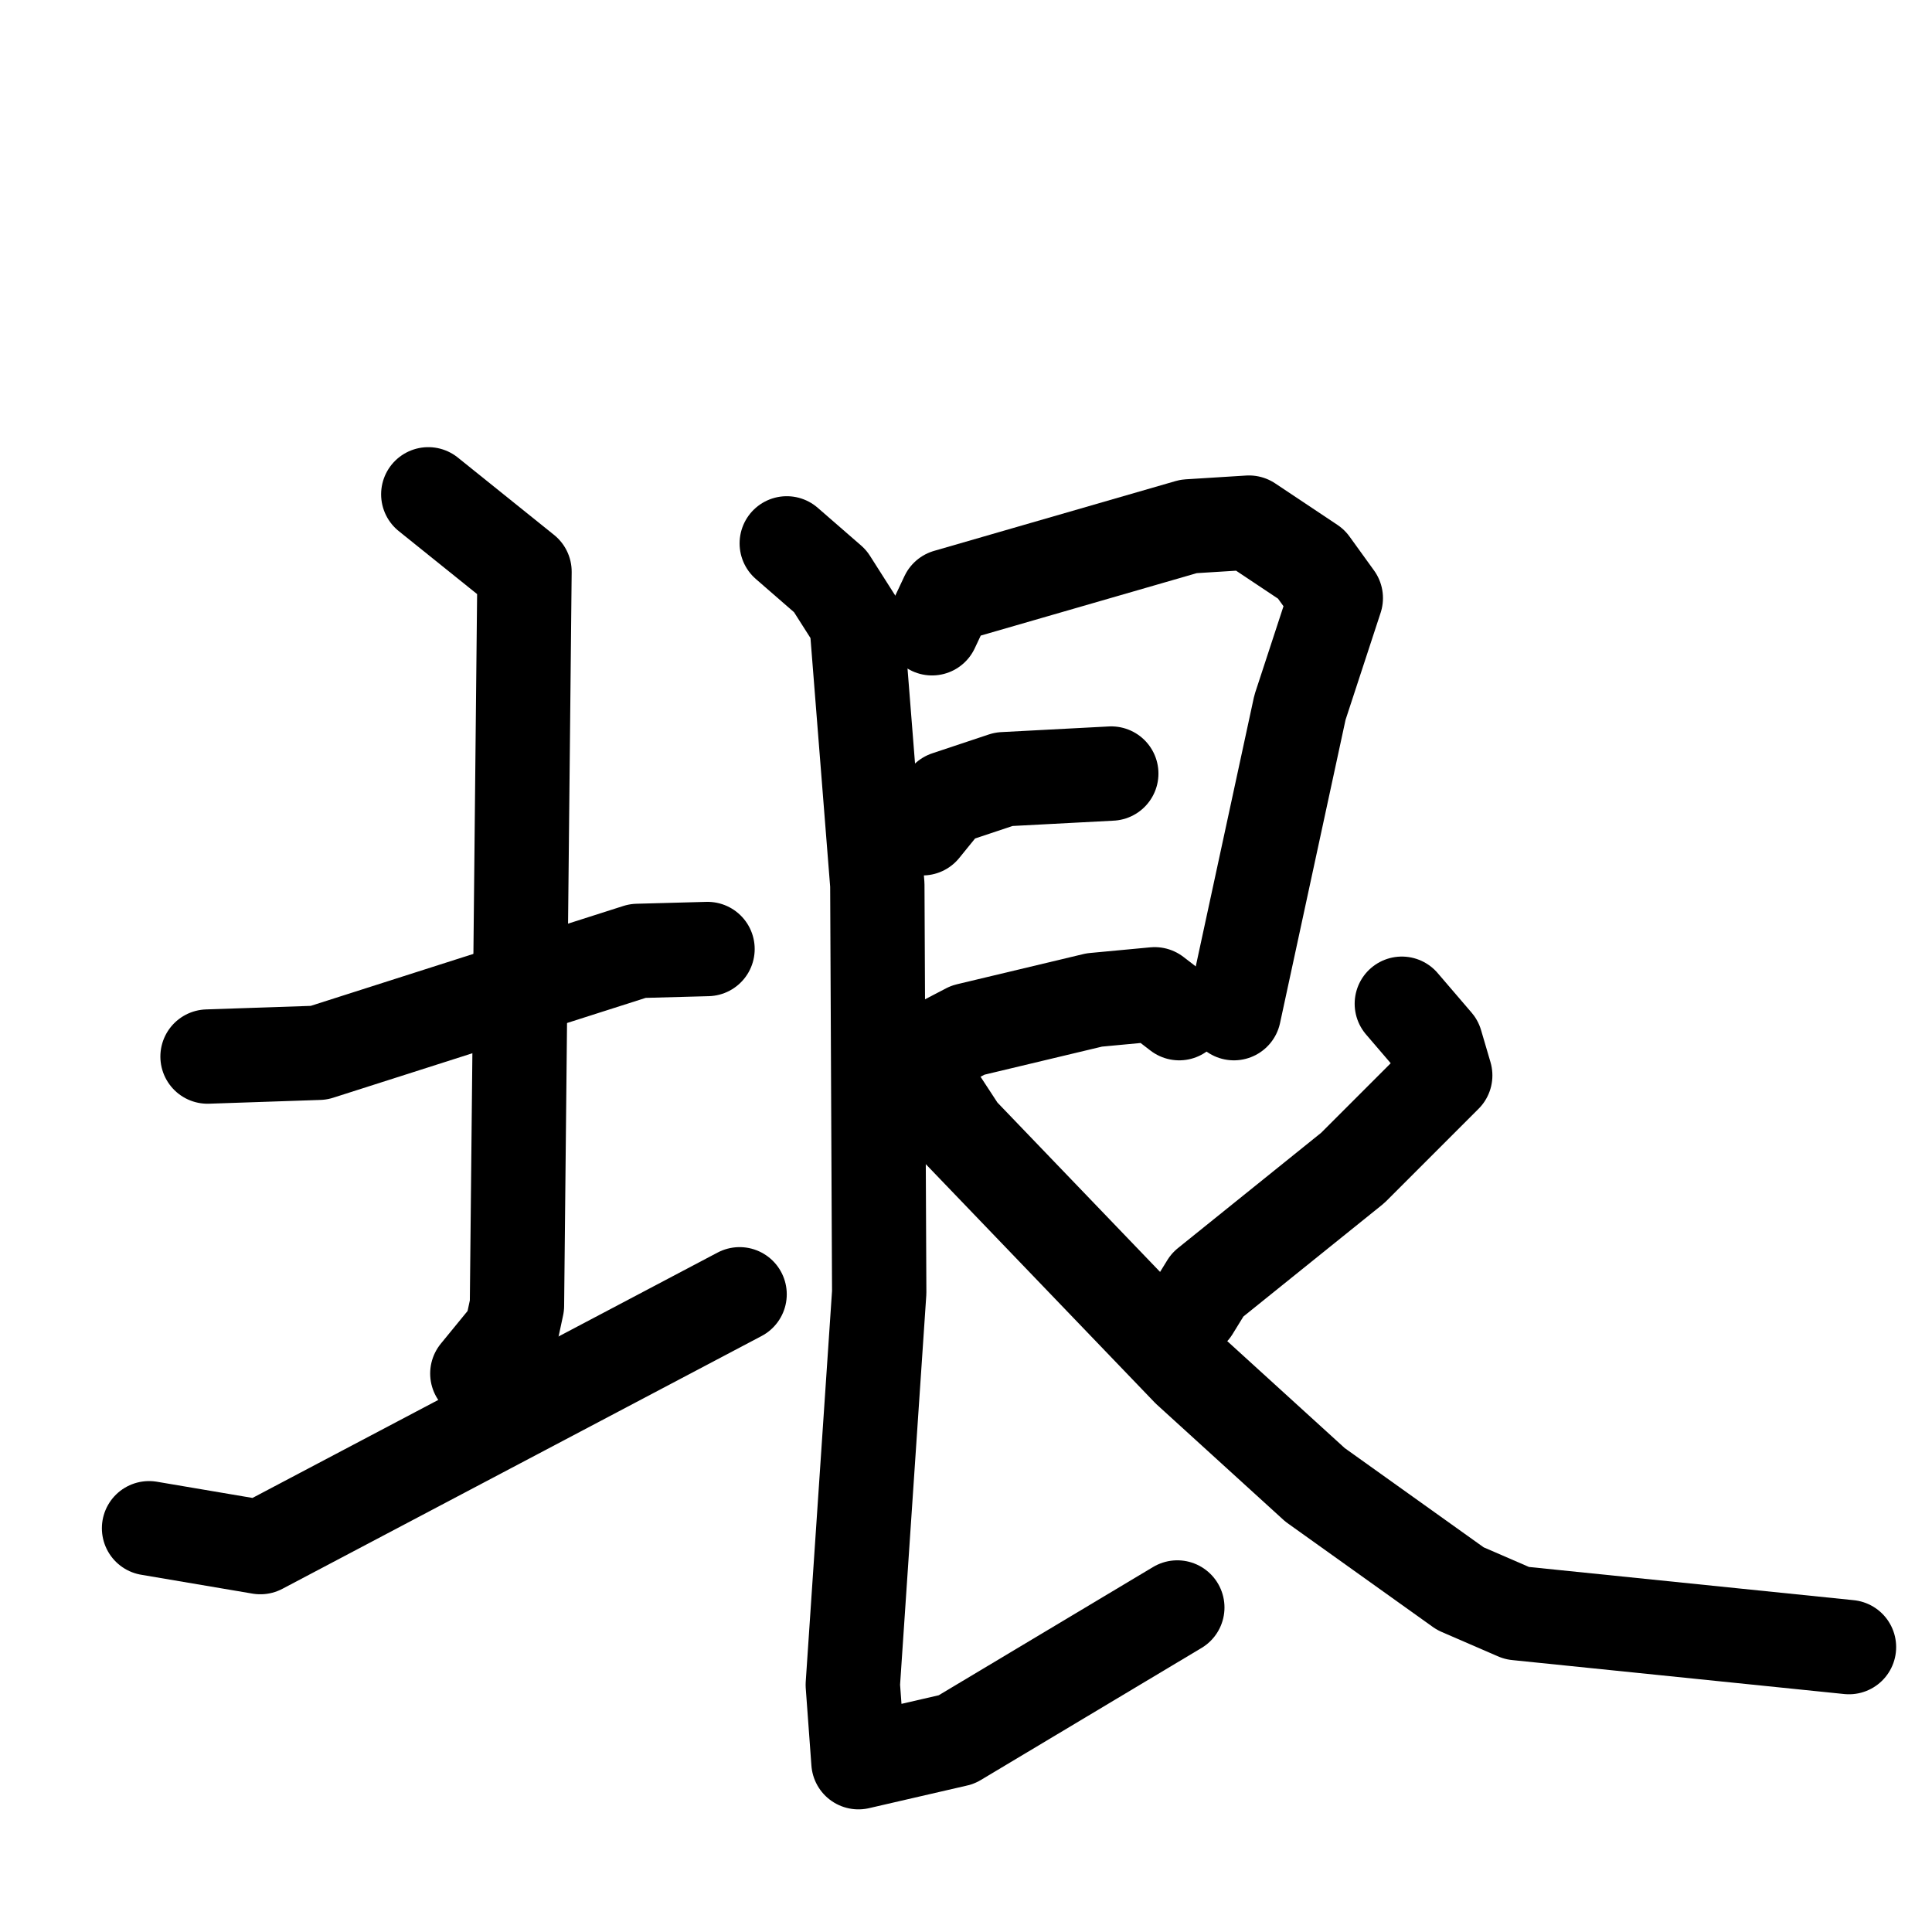 <svg xmlns="http://www.w3.org/2000/svg" viewBox="0 0 1024 1024">
  <g style="fill:none;stroke:#000000;stroke-width:50;stroke-linecap:round;stroke-linejoin:round;" transform="scale(1, 1) translate(0, 0)">
    <path d="M 110.0,560.0 L 169.0,558.0 L 338.0,504.0 L 375.0,503.0"/>
    <path d="M 227.0,262.0 L 278.0,303.0 L 274.0,692.0 L 271.0,706.0 L 253.0,728.0"/>
    <path d="M 79.0,810.0 L 138.0,820.0 L 392.0,686.0"/>
    <path d="M 494.0,333.0 L 502.0,316.0 L 630.0,279.0 L 662.0,277.0 L 695.0,299.0 L 708.0,317.0 L 689.0,375.0 L 654.0,537.0"/>
    <path d="M 489.0,439.0 L 502.0,423.0 L 532.0,413.0 L 589.0,410.0"/>
    <path d="M 490.0,558.0 L 513.0,546.0 L 580.0,530.0 L 612.0,527.0 L 625.0,537.0"/>
    <path d="M 417.0,288.0 L 440.0,308.0 L 454.0,330.0 L 465.0,469.0 L 466.0,685.0 L 452.0,893.0 L 455.0,934.0 L 507.0,922.0 L 624.0,852.0"/>
    <path d="M 743.0,532.0 L 761.0,553.0 L 766.0,570.0 L 717.0,619.0 L 640.0,681.0 L 632.0,694.0"/>
    <path d="M 492.0,574.0 L 509.0,600.0 L 630.0,726.0 L 697.0,787.0 L 774.0,842.0 L 804.0,855.0 L 980.0,873.0"/>
  </g>
</svg>
